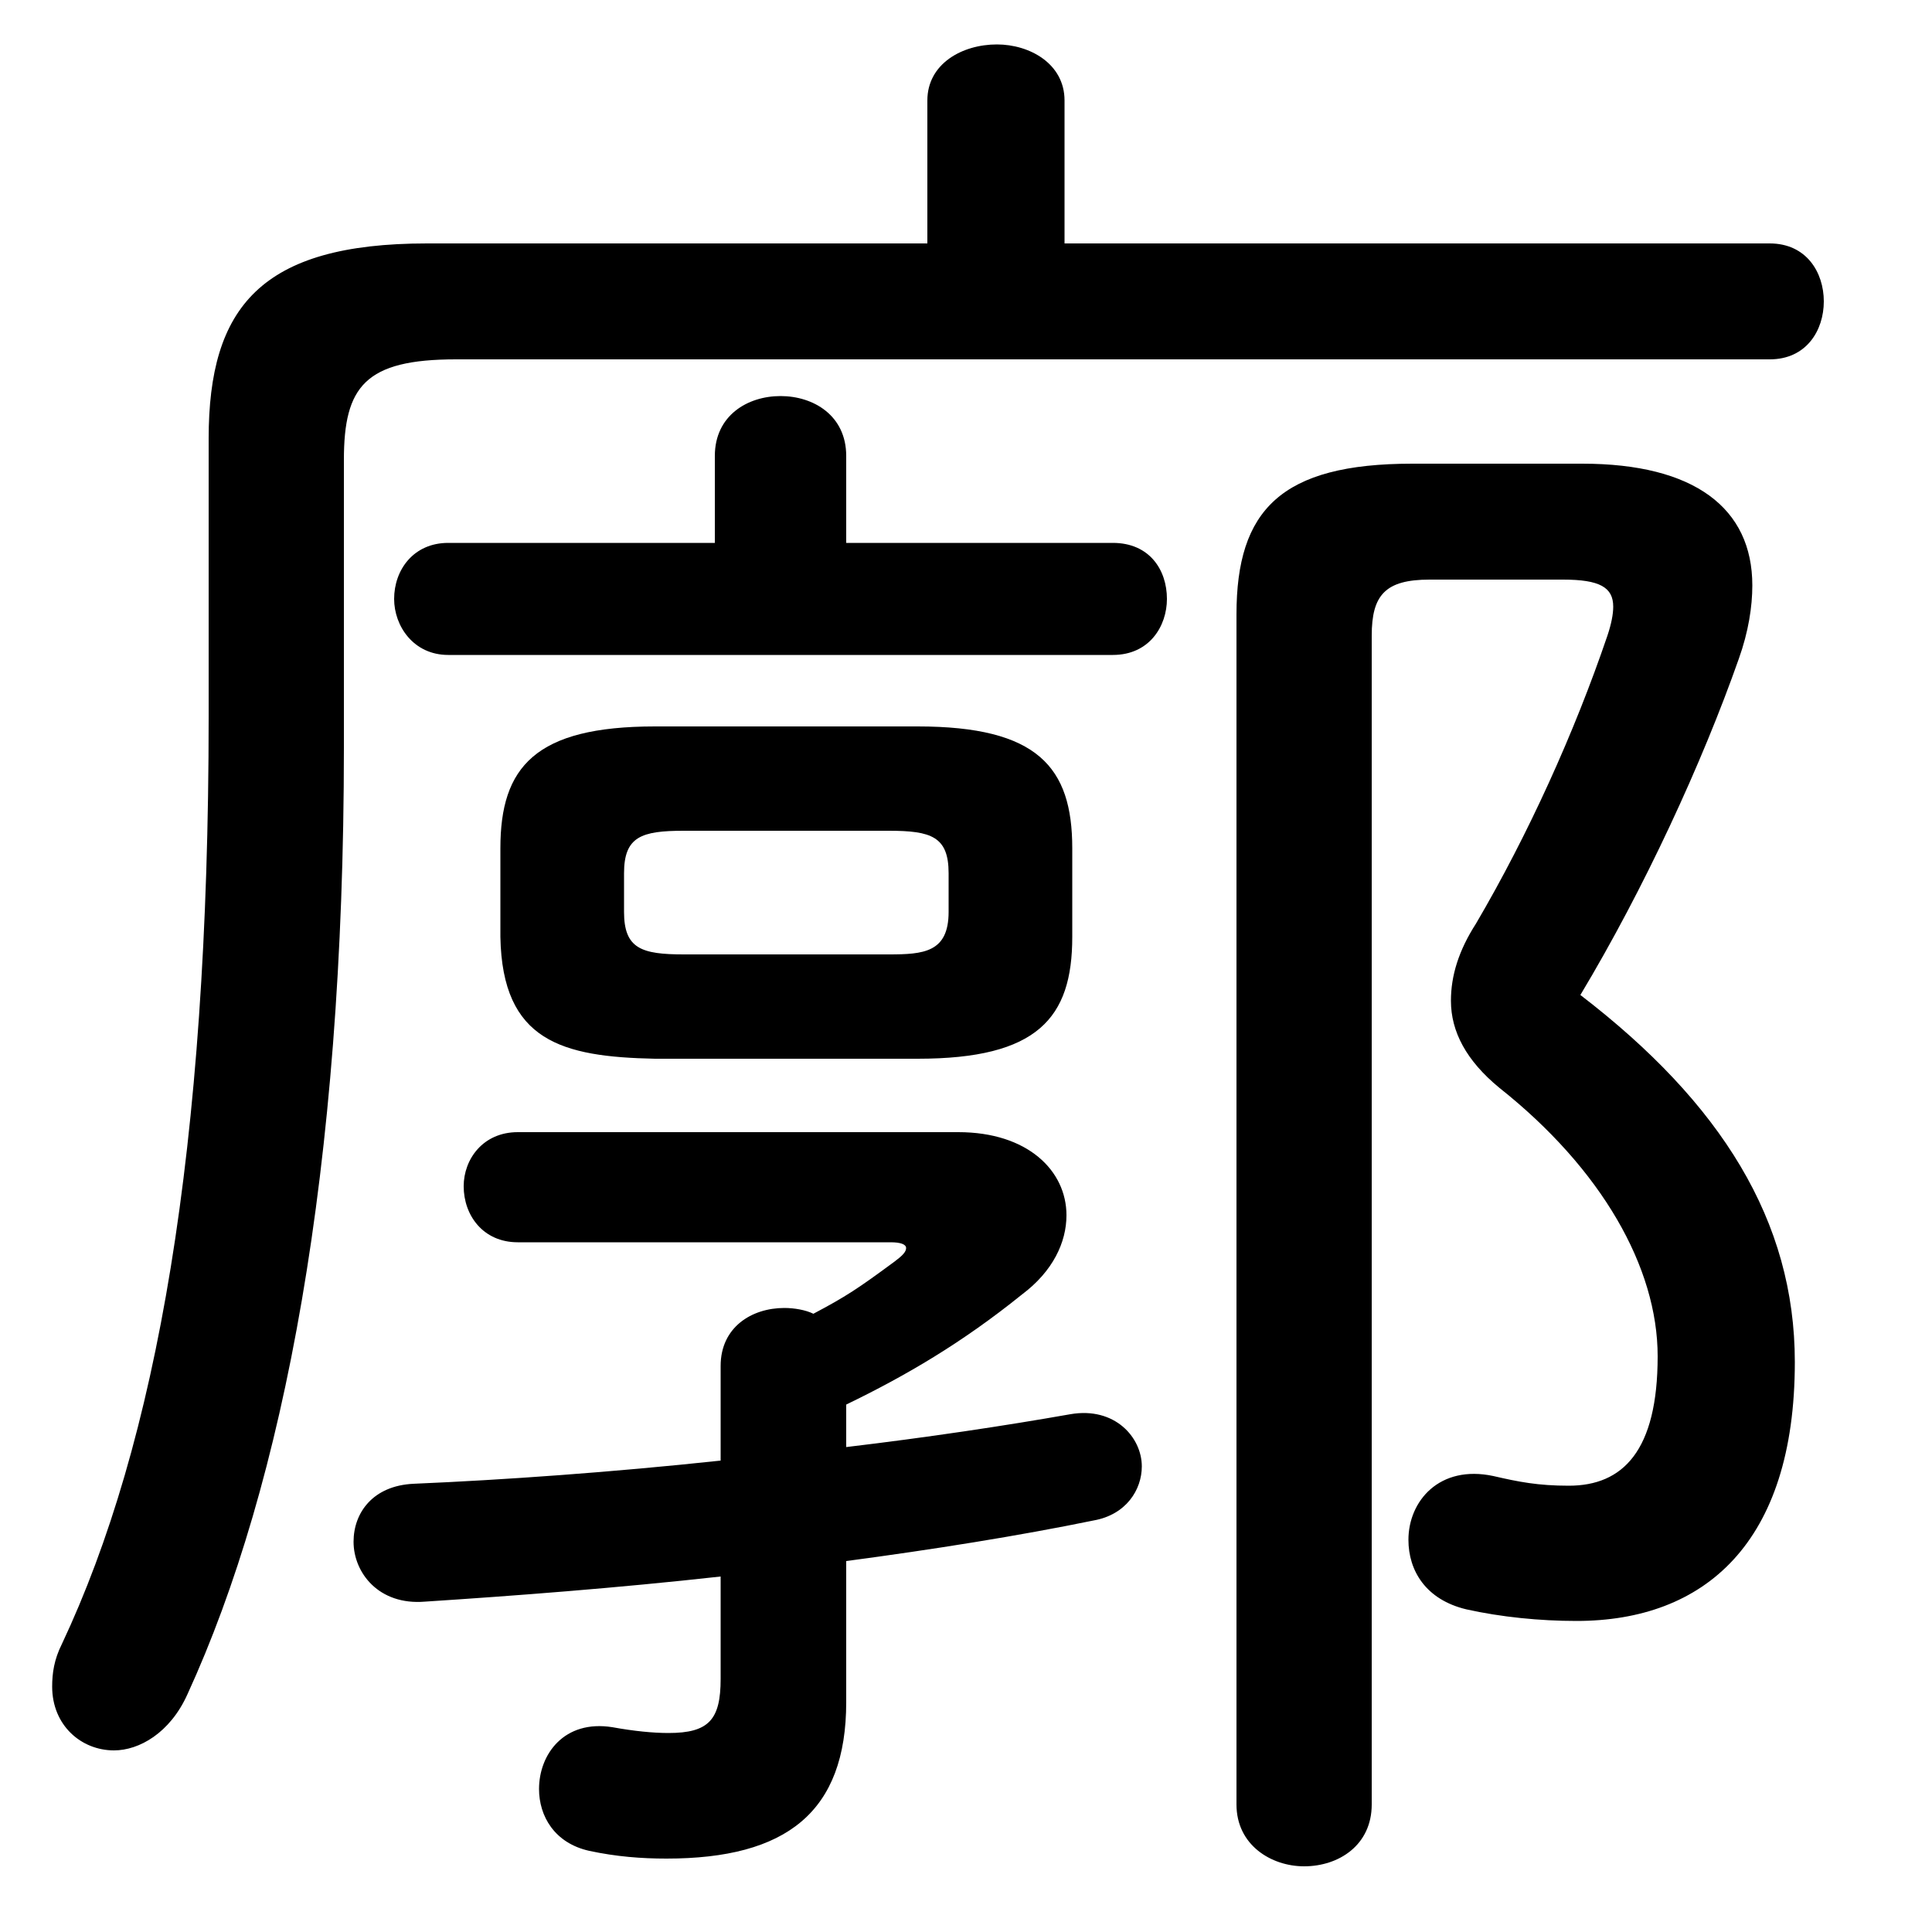 <svg xmlns="http://www.w3.org/2000/svg" viewBox="0 -44.0 50.0 50.0">
    <rect x="0" y="-44.0" width="50.0" height="50.0" fill="#808080" stroke="none"/>
    <g transform="scale(1, -1)">
        <!-- ボディの枠 -->
        <rect x="0" y="-6.0" width="50.0" height="50.0"
            stroke="white" fill="white"/>
        <!-- グリフ座標系の原点 -->
        <circle cx="0" cy="0" r="5" fill="white"/>
        <!-- グリフのアウトライン -->
        <g style="fill:black;stroke:#000000;stroke-width:0;stroke-linecap:round;stroke-linejoin:round;">
        <path d="M 27.55 37.7 L 27.55 41.4 C 27.55 42.35 26.65 42.85 25.8 42.85 C 24.9 42.85 24.0 42.35 24.0 41.4 L 24.0 37.7 L 11.05 37.7 C 6.75 37.7 5.4 36.05 5.4 32.65 L 5.4 25.45 C 5.4 14.25 4.05 6.65 1.6 1.45 C 1.4 1.05 1.35 0.7 1.35 0.35 C 1.35 -0.65 2.1 -1.3 2.95 -1.3 C 3.6 -1.3 4.4 -0.85 4.85 0.15 C 7.35 5.6 8.9 13.75 8.9 24.65 L 8.9 32.1 C 8.9 34.0 9.45 34.7 11.8 34.7 L 45.8 34.7 C 46.75 34.7 47.2 35.45 47.2 36.2 C 47.2 36.95 46.75 37.7 45.8 37.7 Z M 23.75 16.6 C 26.85 16.6 27.75 17.65 27.75 19.75 L 27.75 22.05 C 27.75 24.15 26.85 25.2 23.75 25.2 L 16.95 25.2 C 13.85 25.2 12.95 24.15 12.95 22.05 L 12.95 19.75 C 13.0 17.05 14.55 16.65 16.95 16.6 Z M 17.7 19.3 C 16.6 19.3 16.15 19.45 16.15 20.4 L 16.15 21.4 C 16.15 22.35 16.6 22.5 17.7 22.5 L 23.0 22.5 C 24.1 22.5 24.55 22.35 24.55 21.4 L 24.55 20.4 C 24.55 19.35 23.9 19.3 23.0 19.3 Z M 21.9 7.65 C 23.45 8.4 24.9 9.25 26.45 10.5 C 27.25 11.1 27.6 11.85 27.6 12.55 C 27.6 13.7 26.6 14.7 24.8 14.7 L 13.4 14.7 C 12.5 14.7 12.0 14.0 12.0 13.3 C 12.0 12.55 12.5 11.85 13.4 11.85 L 23.05 11.85 C 23.3 11.85 23.45 11.8 23.45 11.7 C 23.45 11.6 23.35 11.5 23.15 11.35 C 22.2 10.65 21.9 10.45 21.05 10.0 C 20.85 10.1 20.55 10.15 20.3 10.15 C 19.45 10.15 18.65 9.65 18.65 8.65 L 18.65 6.2 C 15.85 5.9 13.05 5.7 10.7 5.6 C 9.65 5.55 9.15 4.85 9.15 4.1 C 9.15 3.3 9.8 2.45 11.0 2.55 C 13.3 2.7 15.95 2.9 18.65 3.2 L 18.65 0.55 C 18.65 -0.5 18.35 -0.85 17.3 -0.85 C 16.9 -0.85 16.4 -0.8 15.85 -0.7 C 14.6 -0.5 13.95 -1.4 13.95 -2.3 C 13.95 -3.0 14.35 -3.7 15.25 -3.9 C 15.95 -4.05 16.6 -4.1 17.25 -4.1 C 20.35 -4.1 21.9 -2.9 21.9 -0.05 L 21.9 3.6 C 24.15 3.9 26.35 4.25 28.3 4.65 C 29.15 4.8 29.55 5.45 29.55 6.05 C 29.55 6.8 28.85 7.6 27.7 7.4 C 26.0 7.1 24.0 6.8 21.9 6.55 Z M 21.9 29.95 L 21.9 32.2 C 21.9 33.25 21.05 33.75 20.2 33.75 C 19.35 33.75 18.5 33.25 18.5 32.2 L 18.5 29.95 L 11.6 29.95 C 10.7 29.95 10.2 29.25 10.2 28.5 C 10.2 27.8 10.7 27.05 11.6 27.05 L 28.8 27.05 C 29.75 27.05 30.2 27.8 30.2 28.5 C 30.2 29.25 29.75 29.95 28.8 29.95 Z M 36.55 32.0 C 33.15 32.0 32.0 30.8 32.0 28.1 L 32.0 -2.7 C 32.0 -3.75 32.9 -4.3 33.75 -4.3 C 34.65 -4.3 35.5 -3.75 35.5 -2.7 L 35.5 27.55 C 35.5 28.6 35.85 29.0 37.0 29.0 L 40.45 29.0 C 41.4 29.0 41.75 28.8 41.75 28.3 C 41.75 28.1 41.7 27.85 41.6 27.55 C 40.75 25.05 39.55 22.4 38.2 20.1 C 37.75 19.4 37.55 18.75 37.55 18.1 C 37.55 17.3 37.95 16.55 38.8 15.85 C 41.45 13.75 42.9 11.2 42.9 8.9 C 42.9 6.45 42.0 5.55 40.6 5.55 C 39.8 5.55 39.3 5.65 38.65 5.8 C 37.25 6.1 36.45 5.15 36.45 4.15 C 36.45 3.35 36.9 2.6 37.95 2.35 C 38.85 2.15 39.85 2.05 40.8 2.05 C 44.1 2.05 46.45 4.05 46.45 8.75 C 46.45 12.4 44.55 15.45 40.9 18.25 C 42.55 21.0 44.05 24.25 45.0 26.95 C 45.25 27.65 45.35 28.3 45.35 28.85 C 45.35 30.85 43.85 32.0 40.95 32.0 Z"/>
    </g>
    </g>
</svg>
